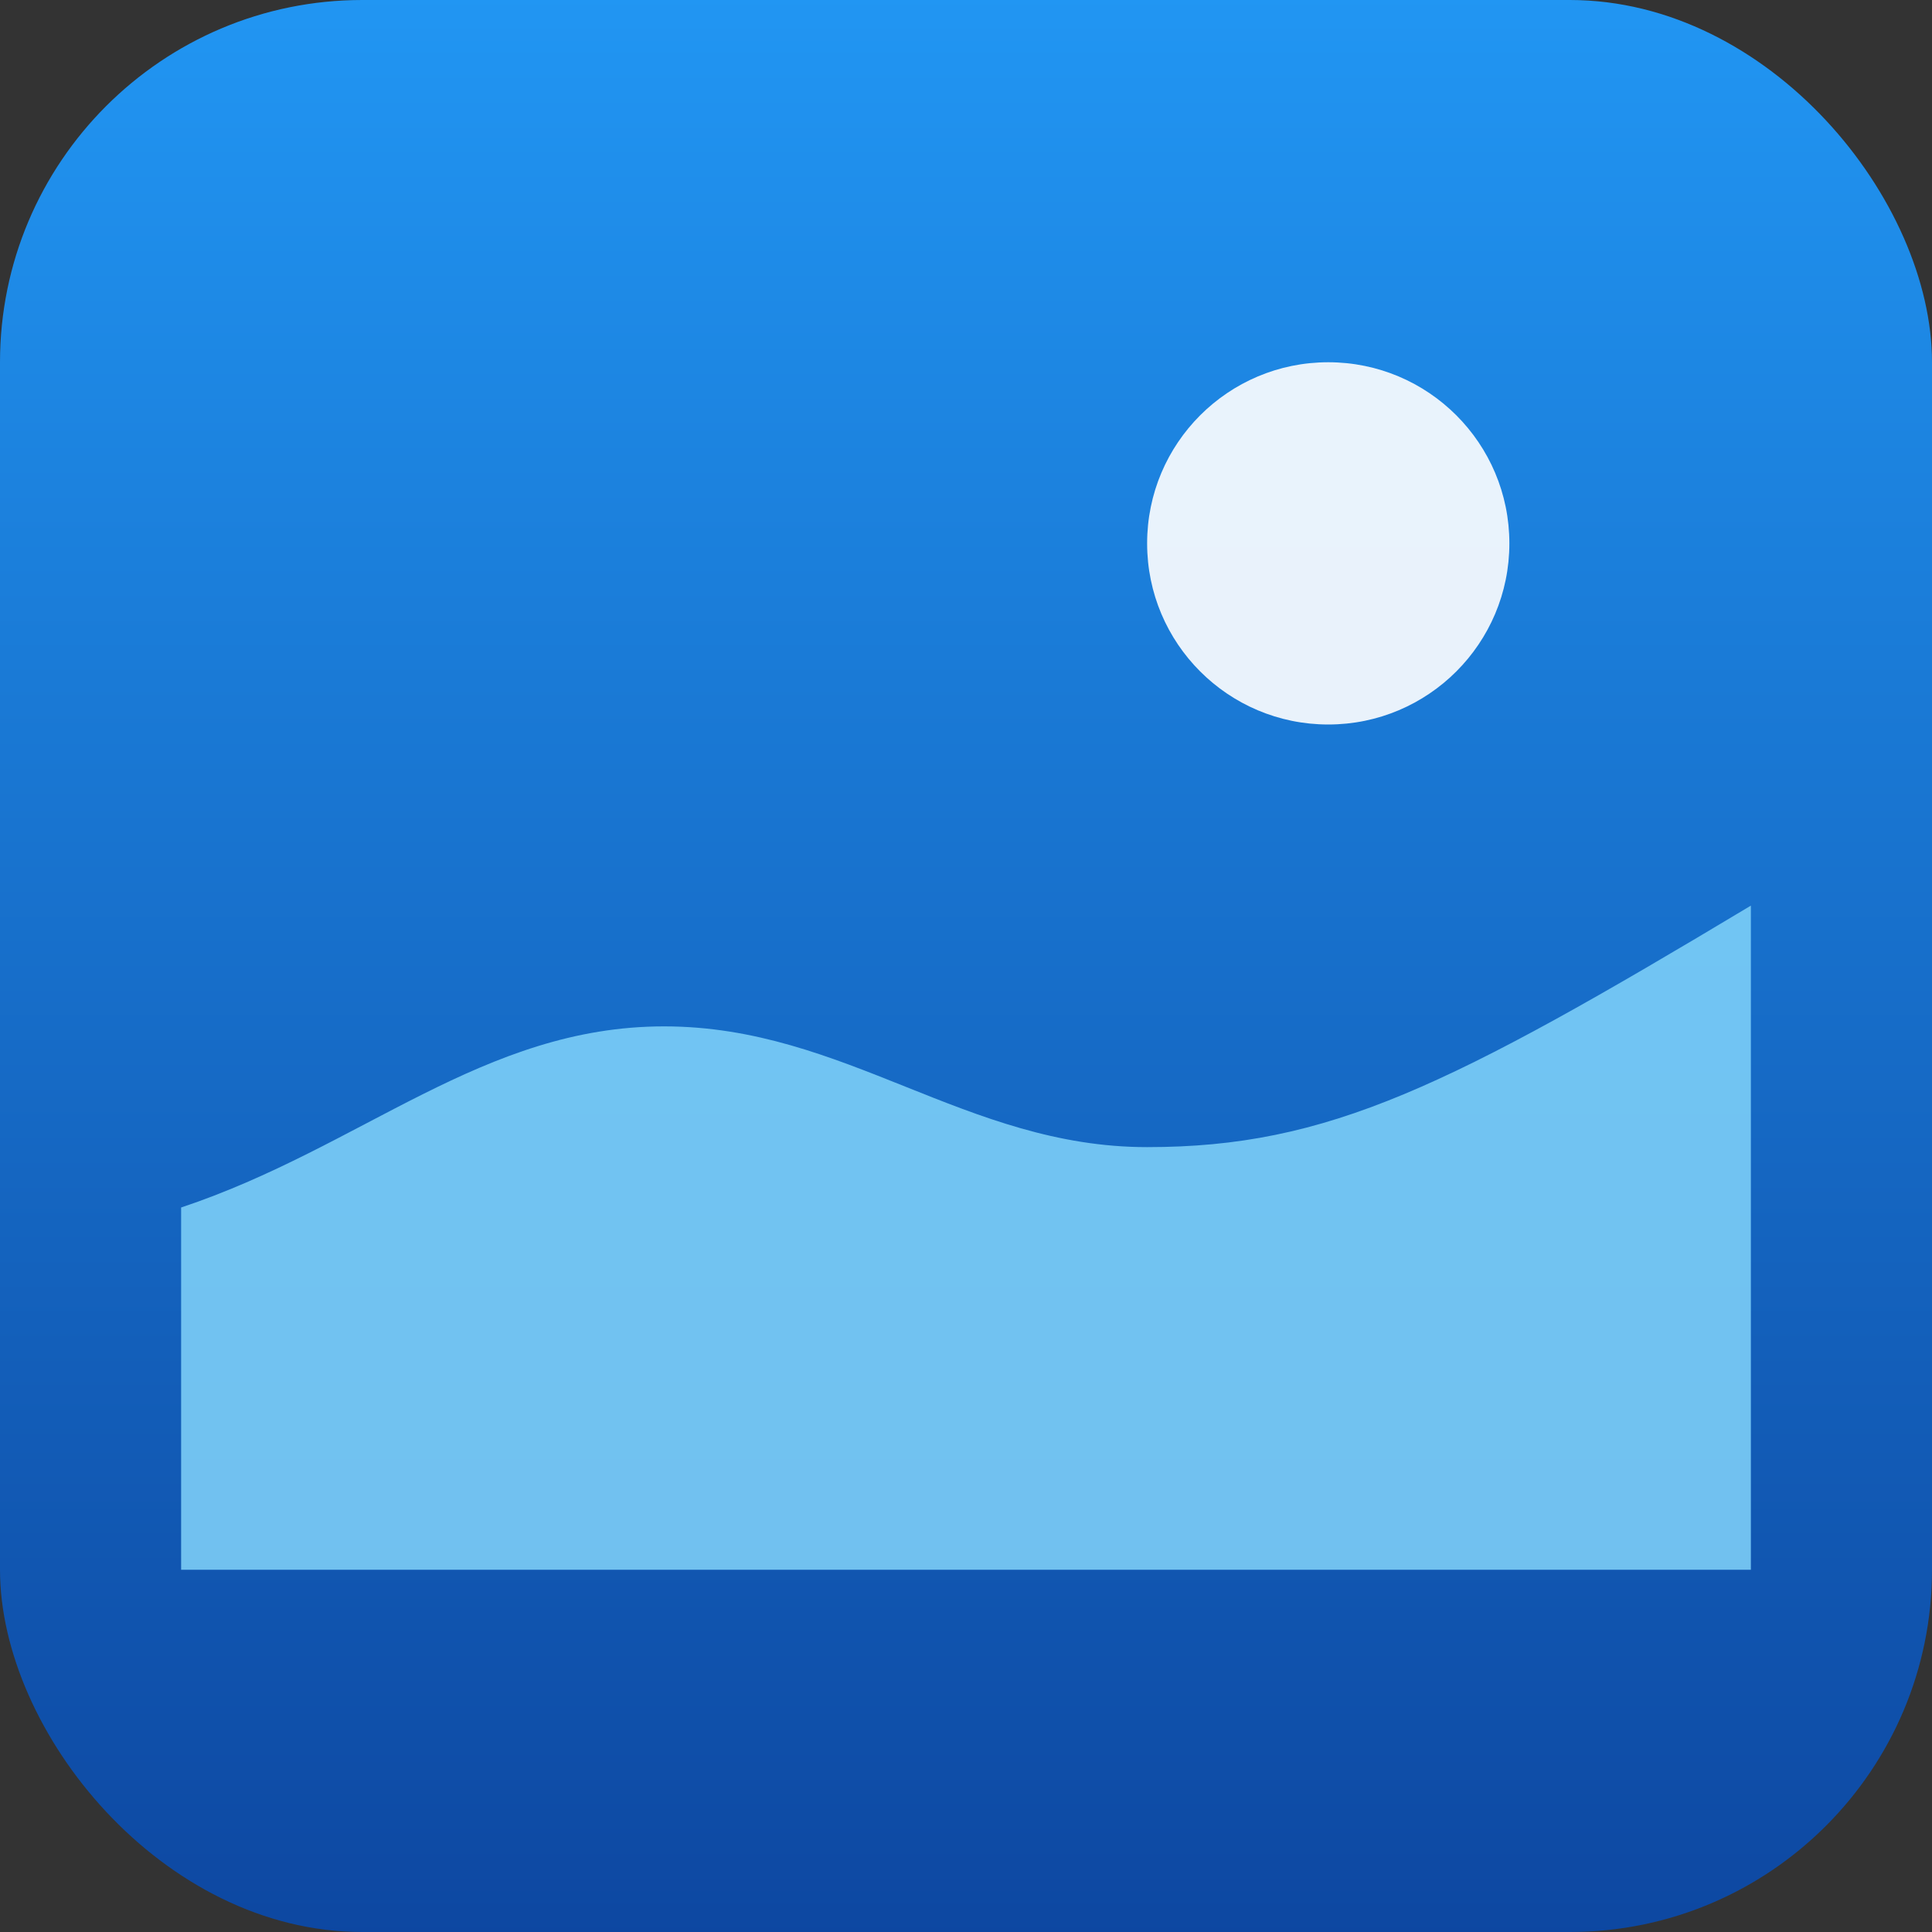 <svg xmlns="http://www.w3.org/2000/svg" viewBox="0 0 64 64">
  <rect x="0" y="0" width="64" height="64" fill="#333333" stroke="none"/>
  <defs>
    <linearGradient id="g" x1="0" x2="0" y1="0" y2="1">
      <stop offset="0%" stop-color="#2196f3"/>
      <stop offset="100%" stop-color="#0d47a1"/>
    </linearGradient>
  </defs>
  <rect width="64" height="64" rx="12" fill="url(#g)"/>
  <path d="M6 40c6-2 10-6 16-6s10 4 16 4 10-2 20-8v22H6z" fill="#81d4fa" opacity=".85"/>
  <circle cx="44" cy="18" r="6" fill="#fff" opacity=".9"/>
</svg>
